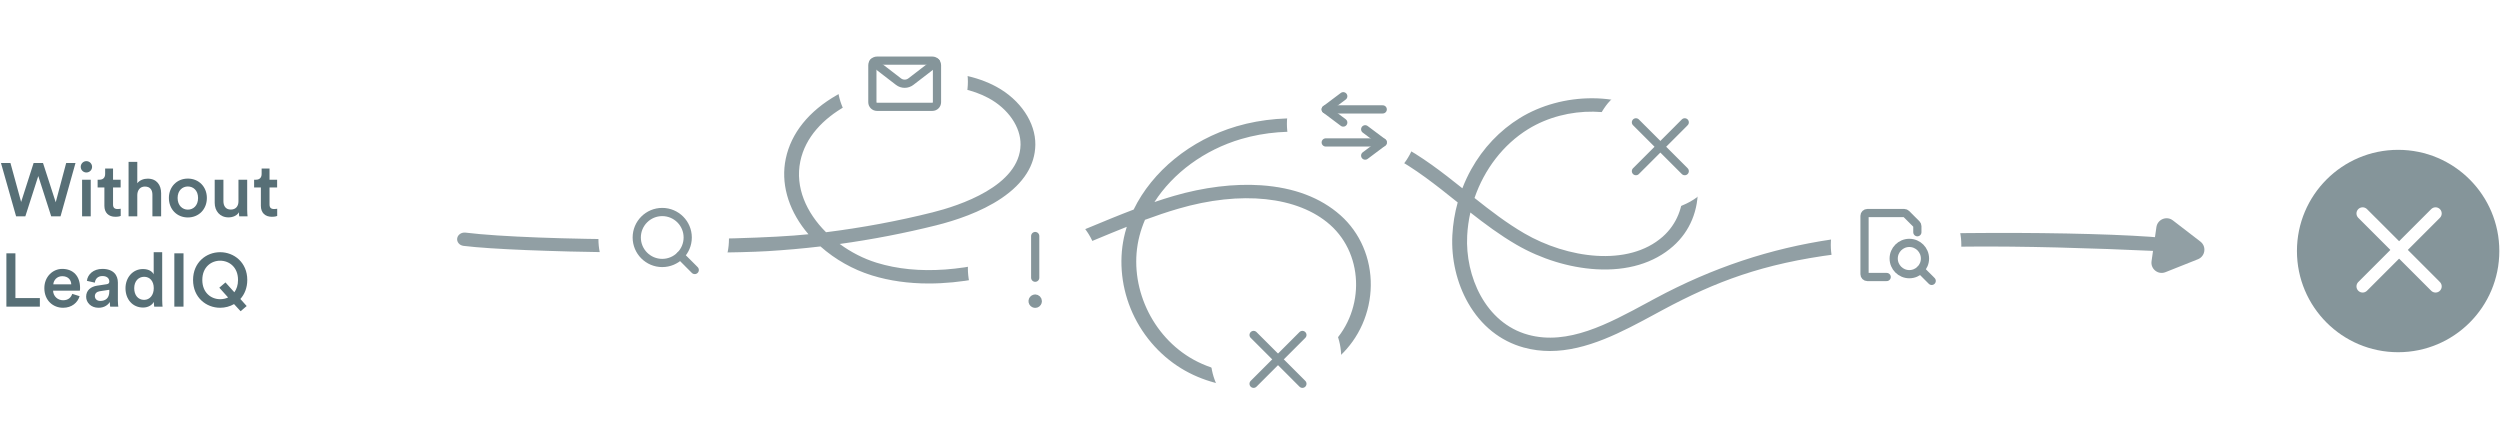 <svg width="1218" height="214" viewBox="0 0 1218 214" fill="none" xmlns="http://www.w3.org/2000/svg">
<g opacity="0.9">
<path d="M610.204 188.848C597.667 188.848 585.546 185.615 575.605 179.552C564.548 172.81 555.751 162.419 550.828 150.292C545.998 138.399 545.045 125.291 548.138 113.379C548.387 112.414 548.665 111.456 548.965 110.502C543.911 112.509 538.908 114.584 533.974 116.634C523.881 120.824 513.445 125.157 502.829 128.781C484.592 135.004 467.757 138.119 452.491 138.119C442.575 138.119 433.323 136.806 424.772 134.17C415.567 131.335 406.846 126.379 399.738 120.068C391.227 121.068 382.672 121.831 374.102 122.352C346.282 124.04 253.267 123.176 225.825 119.788C223.851 119.543 222.468 117.901 222.739 116.119C223.01 114.337 224.829 113.089 226.804 113.333C260.421 117.487 359.945 117.722 393.88 114.128C393.32 113.476 392.779 112.815 392.252 112.147C383.744 101.287 380.394 88.918 382.823 77.312C385.429 64.853 394.057 54.126 407.77 46.293C419.736 39.457 435.128 35.361 449.993 35.059C464.143 34.769 476.045 37.176 485.358 42.217C497.1 48.571 504.58 59.701 504.417 70.568C504.269 80.515 498.728 89.261 487.953 96.562C477.799 103.444 465.103 107.53 456.242 109.746C440.803 113.607 425.046 116.653 409.12 118.862C414.614 122.909 420.808 126.063 427.097 128.002C447.178 134.186 471.796 132.397 500.27 122.681C510.648 119.139 520.968 114.855 530.949 110.71C537.941 107.807 545.059 104.852 552.315 102.098C561.379 83.477 579.962 68.169 602.429 61.549C627.516 54.159 657.03 57.398 681.377 70.209C692.77 76.204 702.808 84.018 712.468 91.73C713.688 88.557 715.128 85.468 716.774 82.506C722.521 72.158 730.719 63.51 740.479 57.502C750.659 51.236 763.239 47.812 775.873 47.873C788.987 47.932 801.271 51.797 810.461 58.746C820.37 66.244 826.615 78.176 827.16 90.662C827.669 102.219 823.413 112.61 815.176 119.915C805.866 128.175 792.893 132.072 777.66 131.179C764.535 130.41 750.702 126.141 738.707 119.159C730.758 114.532 723.423 109.074 716.37 103.532C715.54 107.217 715.013 110.994 714.811 114.819C713.775 134.47 723.644 157.363 744.504 163.087C763.874 168.405 783.522 157.773 802.524 147.493C803.877 146.76 805.224 146.03 806.559 145.317C834.296 130.436 862.445 121.049 892.612 116.617C919.649 112.646 1019.01 112.443 1055.03 115.979C1057.01 116.174 1058.44 117.781 1058.23 119.569C1058.01 121.358 1056.23 122.652 1054.25 122.456C902.836 115.533 861.218 123.574 810.245 150.918C808.916 151.631 807.577 152.355 806.231 153.084C790.514 161.589 773.093 171.012 755.121 171.012C750.904 171.012 746.659 170.494 742.396 169.324C730.943 166.18 721.554 158.656 715.24 147.571C709.699 137.839 706.981 126.099 707.591 114.513C707.873 109.143 708.75 103.802 710.187 98.622C710.06 98.521 709.937 98.423 709.815 98.322C699.758 90.277 689.355 81.955 677.735 75.84C655.138 63.947 627.82 60.923 604.663 67.743C586.712 73.031 571.49 84.357 562.44 98.442C565.508 97.4 568.602 96.413 571.721 95.504C586.484 91.186 601.241 89.375 614.399 90.267C630.346 91.349 643.352 96.256 653.055 104.858C662.636 113.349 668.025 125.851 667.848 139.165C667.671 152.309 662.127 164.853 652.637 173.579C643.193 182.263 629.964 187.619 615.388 188.655C613.662 188.786 611.93 188.848 610.204 188.848ZM557.841 107.093C556.747 109.632 555.852 112.225 555.166 114.868C549.405 137.057 559.7 161.989 579.648 174.153C600.292 186.74 630.729 184.439 647.496 169.024C664.874 153.042 665.119 124.682 648.012 109.518C632.364 95.647 604.681 92.731 573.959 101.714C568.537 103.297 563.162 105.125 557.841 107.093ZM718.384 96.458C726.084 102.581 734.061 108.7 742.631 113.688C763.416 125.79 793.275 130.221 810.126 115.272C816.89 109.27 820.381 100.622 819.955 90.926C819.486 80.245 814.208 70.085 805.83 63.748C789.806 51.624 763.463 51.256 744.555 62.891C732.423 70.359 723.178 82.457 718.384 96.458ZM452.278 41.549C451.581 41.549 450.878 41.556 450.166 41.572C424.599 42.096 394.797 55.227 389.924 78.521C387.245 91.33 392.967 103.711 402.439 113.141C419.993 110.941 437.352 107.716 454.325 103.47C467.118 100.27 496.909 90.649 497.208 70.483C497.338 61.891 491.231 52.992 481.654 47.808C473.98 43.651 464.104 41.549 452.278 41.549Z" fill="#85959A"/>
<path d="M1072.05 117.709C1075.11 120.069 1074.43 124.876 1070.82 126.312L1055.02 132.602C1051.45 134.023 1047.69 131.072 1048.23 127.275L1050.6 110.649C1051.15 106.852 1055.59 105.036 1058.62 107.372L1072.05 117.709Z" fill="#85959A"/>
</g>
<circle cx="1168.37" cy="122.3" r="49.3" fill="#85959A"/>
<path d="M1151.07 104L1186.6 139.529" stroke="white" stroke-width="6" stroke-linecap="round" stroke-linejoin="round"/>
<path d="M1186.6 104L1151.07 139.529" stroke="white" stroke-width="6" stroke-linecap="round" stroke-linejoin="round"/>
<g filter="url(#filter0_dd)">
<circle cx="324.351" cy="117.492" r="31.796" fill="white"/>
</g>
<g filter="url(#filter1_dd)">
<circle cx="440.759" cy="40.796" r="31.796" fill="white"/>
</g>
<g filter="url(#filter2_dd)">
<circle cx="504.351" cy="131.796" r="31.796" fill="white"/>
</g>
<g filter="url(#filter3_dd)">
<circle cx="622.64" cy="175.084" r="31.796" fill="white"/>
</g>
<g filter="url(#filter4_dd)">
<circle cx="659.777" cy="61.349" r="31.796" fill="white"/>
</g>
<path d="M673.664 53.297H645.89" stroke="#85959A" stroke-width="4" stroke-linecap="round" stroke-linejoin="round"/>
<path d="M654.436 46.888L645.89 53.297L654.436 59.706" stroke="#85959A" stroke-width="4" stroke-linecap="round" stroke-linejoin="round"/>
<path d="M645.89 69.4H673.664" stroke="#85959A" stroke-width="4" stroke-linecap="round" stroke-linejoin="round"/>
<path d="M665.118 62.991L673.664 69.4L665.118 75.81" stroke="#85959A" stroke-width="4" stroke-linecap="round" stroke-linejoin="round"/>
<path d="M610.751 163.196L634.528 186.974" stroke="#85959A" stroke-width="4" stroke-linecap="round" stroke-linejoin="round"/>
<path d="M634.528 163.196L610.751 186.974" stroke="#85959A" stroke-width="4" stroke-linecap="round" stroke-linejoin="round"/>
<g filter="url(#filter5_dd)">
<circle cx="808.916" cy="71.493" r="31.796" fill="white"/>
</g>
<path d="M797.028 59.604L820.805 83.381" stroke="#85959A" stroke-width="4" stroke-linecap="round" stroke-linejoin="round"/>
<path d="M820.805 59.604L797.028 83.381" stroke="#85959A" stroke-width="4" stroke-linecap="round" stroke-linejoin="round"/>
<path d="M454.251 29.553H427.266C426.024 29.553 425.018 30.559 425.018 31.801V49.791C425.018 51.033 426.024 52.04 427.266 52.04H454.251C455.493 52.04 456.499 51.033 456.499 49.791V31.801C456.499 30.559 455.493 29.553 454.251 29.553Z" stroke="#85959A" stroke-width="4" stroke-linecap="round" stroke-linejoin="round"/>
<path d="M455.991 30.377L443.782 39.768C442.915 40.435 441.852 40.797 440.758 40.797C439.665 40.797 438.602 40.435 437.735 39.768L425.526 30.377" stroke="#85959A" stroke-width="4" stroke-linecap="round" stroke-linejoin="round"/>
<path d="M322.64 128.122C329.498 128.122 335.057 122.562 335.057 115.705C335.057 108.847 329.498 103.288 322.64 103.288C315.783 103.288 310.223 108.847 310.223 115.705C310.223 122.562 315.783 128.122 322.64 128.122Z" stroke="#85959A" stroke-width="4" stroke-linecap="round" stroke-linejoin="round"/>
<path d="M338.479 131.543L331.436 124.5" stroke="#85959A" stroke-width="4" stroke-linecap="round" stroke-linejoin="round"/>
<path d="M504.351 115V135.302" stroke="#85959A" stroke-width="4" stroke-linecap="round" stroke-linejoin="round"/>
<path d="M504.351 145.462C504.1 145.462 503.855 145.537 503.646 145.676C503.437 145.815 503.275 146.014 503.179 146.245C503.083 146.477 503.058 146.732 503.107 146.979C503.155 147.225 503.276 147.451 503.454 147.628C503.631 147.806 503.857 147.927 504.103 147.975C504.35 148.024 504.605 147.999 504.837 147.903C505.068 147.807 505.267 147.645 505.406 147.436C505.545 147.227 505.62 146.982 505.62 146.731C505.62 146.394 505.486 146.072 505.248 145.834C505.01 145.596 504.688 145.462 504.351 145.462" stroke="#85959A" stroke-width="4" stroke-linecap="round" stroke-linejoin="round"/>
<g filter="url(#filter6_dd)">
<circle cx="924.759" cy="120.326" r="31.796" fill="white"/>
</g>
<path d="M919.188 134.956H909.751C909.392 134.956 909.048 134.813 908.794 134.559C908.54 134.305 908.397 133.961 908.397 133.601V105.155C908.397 104.796 908.54 104.452 908.794 104.198C909.048 103.943 909.392 103.801 909.751 103.801H927.758C927.936 103.801 928.112 103.836 928.276 103.905C928.44 103.973 928.59 104.073 928.715 104.199L933.737 109.219C933.991 109.473 934.134 109.818 934.134 110.177V113.142" stroke="#85959A" stroke-width="4" stroke-linecap="round" stroke-linejoin="round"/>
<path d="M930.227 133.583C934.438 133.583 937.851 130.17 937.851 125.96C937.851 121.749 934.438 118.336 930.227 118.336C926.017 118.336 922.604 121.749 922.604 125.96C922.604 130.17 926.017 133.583 930.227 133.583Z" stroke="#85959A" stroke-width="4" stroke-linecap="round" stroke-linejoin="round"/>
<path d="M941.12 136.852L935.653 131.385" stroke="#85959A" stroke-width="4" stroke-linecap="round" stroke-linejoin="round"/>
<path d="M27.147 98.545L20.956 79.421H16.376L10.295 98.398L5.092 79.421H0.476L7.84 105.396H12.346L18.648 85.759L24.949 105.396H29.492L36.782 79.421H32.24L27.147 98.545Z" fill="#576F76"/>
<path d="M44.205 105.396V87.554H39.992V105.396H44.205ZM39.332 81.29C39.332 82.828 40.578 84.037 42.08 84.037C43.619 84.037 44.864 82.828 44.864 81.29C44.864 79.751 43.619 78.505 42.08 78.505C40.578 78.505 39.332 79.751 39.332 81.29Z" fill="#576F76"/>
<path d="M55.073 82.095H51.226V84.77C51.226 86.345 50.384 87.554 48.478 87.554H47.563V91.328H50.86V100.304C50.86 103.637 52.911 105.616 56.209 105.616C57.747 105.616 58.553 105.323 58.81 105.213V101.696C58.627 101.732 57.931 101.842 57.344 101.842C55.769 101.842 55.073 101.183 55.073 99.607V91.328H58.773V87.554H55.073V82.095Z" fill="#576F76"/>
<path d="M66.889 94.918C66.962 92.647 68.244 90.888 70.589 90.888C73.263 90.888 74.252 92.647 74.252 94.845V105.396H78.502V94.112C78.502 90.192 76.377 87.041 71.981 87.041C70.113 87.041 68.098 87.701 66.889 89.276V78.871H62.639V105.396H66.889V94.918Z" fill="#576F76"/>
<path d="M91.516 102.135C88.915 102.135 86.534 100.157 86.534 96.457C86.534 92.757 88.915 90.851 91.516 90.851C94.154 90.851 96.499 92.757 96.499 96.457C96.499 100.194 94.154 102.135 91.516 102.135ZM91.516 87.005C86.204 87.005 82.284 90.998 82.284 96.457C82.284 101.952 86.204 105.945 91.516 105.945C96.865 105.945 100.785 101.952 100.785 96.457C100.785 90.998 96.865 87.005 91.516 87.005Z" fill="#576F76"/>
<path d="M116.398 103.418C116.398 104.15 116.471 104.993 116.545 105.396H120.611C120.538 104.736 120.428 103.601 120.428 102.135V87.554H116.178V98.105C116.178 100.45 114.896 102.099 112.441 102.099C109.877 102.099 108.851 100.23 108.851 98.032V87.554H104.601V98.801C104.601 102.758 107.093 105.909 111.342 105.909C113.431 105.909 115.519 105.03 116.398 103.418Z" fill="#576F76"/>
<path d="M131.314 82.095H127.468V84.77C127.468 86.345 126.625 87.554 124.72 87.554H123.804V91.328H127.101V100.304C127.101 103.637 129.153 105.616 132.45 105.616C133.989 105.616 134.795 105.323 135.051 105.213V101.696C134.868 101.732 134.172 101.842 133.586 101.842C132.01 101.842 131.314 101.183 131.314 99.607V91.328H135.015V87.554H131.314V82.095Z" fill="#576F76"/>
<path d="M19.417 149.396V145.219H7.51V123.421H3.114V149.396H19.417Z" fill="#576F76"/>
<path d="M25.965 138.515C26.112 136.61 27.65 134.558 30.325 134.558C33.256 134.558 34.648 136.427 34.721 138.515H25.965ZM35.197 143.168C34.611 144.926 33.292 146.282 30.728 146.282C28.09 146.282 25.965 144.34 25.855 141.629H38.898C38.934 141.556 39.008 140.97 39.008 140.274C39.008 134.632 35.784 131.005 30.288 131.005C25.782 131.005 21.605 134.742 21.605 140.383C21.605 146.428 25.892 149.945 30.728 149.945C35.014 149.945 37.835 147.418 38.788 144.304L35.197 143.168Z" fill="#576F76"/>
<path d="M41.97 144.56C41.97 147.381 44.278 149.945 48.014 149.945C50.909 149.945 52.667 148.48 53.51 147.124C53.51 148.553 53.657 149.286 53.693 149.396H57.65C57.613 149.213 57.43 148.15 57.43 146.538V137.672C57.43 134.119 55.342 131.005 49.846 131.005C45.45 131.005 42.666 133.752 42.336 136.83L46.219 137.709C46.403 135.914 47.648 134.485 49.883 134.485C52.228 134.485 53.254 135.694 53.254 137.196C53.254 137.819 52.96 138.332 51.935 138.478L47.355 139.174C44.314 139.614 41.97 141.373 41.97 144.56ZM48.821 146.612C47.135 146.612 46.219 145.512 46.219 144.304C46.219 142.838 47.282 142.105 48.601 141.886L53.254 141.189V141.995C53.254 145.476 51.202 146.612 48.821 146.612Z" fill="#576F76"/>
<path d="M65.389 140.42C65.389 137.013 67.441 134.851 70.225 134.851C73.009 134.851 74.915 136.976 74.915 140.383C74.915 143.791 72.973 146.099 70.188 146.099C67.294 146.099 65.389 143.827 65.389 140.42ZM79.018 122.871H74.878V133.642C74.328 132.507 72.753 131.078 69.639 131.078C64.62 131.078 61.139 135.291 61.139 140.42C61.139 145.806 64.583 149.836 69.712 149.836C72.24 149.836 74.109 148.59 74.951 147.088C74.951 147.821 75.061 148.993 75.134 149.396H79.201C79.164 149.103 79.018 147.747 79.018 146.135V122.871Z" fill="#576F76"/>
<path d="M89.406 149.396V123.421H84.937V149.396H89.406Z" fill="#576F76"/>
<path d="M94.059 136.39C94.059 144.926 100.433 149.945 107.248 149.945C109.629 149.945 112.01 149.323 114.025 148.15L117.213 151.631L120.18 149.103L117.103 145.659C119.154 143.388 120.473 140.237 120.473 136.39C120.473 127.891 114.062 122.871 107.248 122.871C100.433 122.871 94.059 127.891 94.059 136.39ZM98.565 136.39C98.565 130.125 102.888 127.011 107.248 127.011C111.644 127.011 115.967 130.125 115.967 136.39C115.967 138.918 115.271 140.896 114.172 142.398L109.849 137.599L106.845 140.164L111.131 144.926C109.922 145.512 108.567 145.769 107.248 145.769C102.888 145.769 98.565 142.655 98.565 136.39Z" fill="#576F76"/>
<defs>
<filter id="filter0_dd" x="283.555" y="76.696" width="79.592" height="79.592" filterUnits="userSpaceOnUse" color-interpolation-filters="sRGB">
<feFlood flood-opacity="0" result="BackgroundImageFix"/>
<feColorMatrix in="SourceAlpha" type="matrix" values="0 0 0 0 0 0 0 0 0 0 0 0 0 0 0 0 0 0 127 0"/>
<feOffset dx="-1" dy="-1"/>
<feGaussianBlur stdDeviation="4"/>
<feColorMatrix type="matrix" values="0 0 0 0 0.024 0 0 0 0 0.235 0 0 0 0 0.302 0 0 0 0.1 0"/>
<feBlend mode="normal" in2="BackgroundImageFix" result="effect1_dropShadow"/>
<feColorMatrix in="SourceAlpha" type="matrix" values="0 0 0 0 0 0 0 0 0 0 0 0 0 0 0 0 0 0 127 0"/>
<feOffset/>
<feGaussianBlur stdDeviation="1.5"/>
<feColorMatrix type="matrix" values="0 0 0 0 0 0 0 0 0 0 0 0 0 0 0 0 0 0 0.09 0"/>
<feBlend mode="normal" in2="effect1_dropShadow" result="effect2_dropShadow"/>
<feBlend mode="normal" in="SourceGraphic" in2="effect2_dropShadow" result="shape"/>
</filter>
<filter id="filter1_dd" x="399.962" y="0" width="79.592" height="79.592" filterUnits="userSpaceOnUse" color-interpolation-filters="sRGB">
<feFlood flood-opacity="0" result="BackgroundImageFix"/>
<feColorMatrix in="SourceAlpha" type="matrix" values="0 0 0 0 0 0 0 0 0 0 0 0 0 0 0 0 0 0 127 0"/>
<feOffset dx="-1" dy="-1"/>
<feGaussianBlur stdDeviation="4"/>
<feColorMatrix type="matrix" values="0 0 0 0 0.024 0 0 0 0 0.235 0 0 0 0 0.302 0 0 0 0.1 0"/>
<feBlend mode="normal" in2="BackgroundImageFix" result="effect1_dropShadow"/>
<feColorMatrix in="SourceAlpha" type="matrix" values="0 0 0 0 0 0 0 0 0 0 0 0 0 0 0 0 0 0 127 0"/>
<feOffset/>
<feGaussianBlur stdDeviation="1.5"/>
<feColorMatrix type="matrix" values="0 0 0 0 0 0 0 0 0 0 0 0 0 0 0 0 0 0 0.09 0"/>
<feBlend mode="normal" in2="effect1_dropShadow" result="effect2_dropShadow"/>
<feBlend mode="normal" in="SourceGraphic" in2="effect2_dropShadow" result="shape"/>
</filter>
<filter id="filter2_dd" x="463.555" y="91" width="79.592" height="79.592" filterUnits="userSpaceOnUse" color-interpolation-filters="sRGB">
<feFlood flood-opacity="0" result="BackgroundImageFix"/>
<feColorMatrix in="SourceAlpha" type="matrix" values="0 0 0 0 0 0 0 0 0 0 0 0 0 0 0 0 0 0 127 0"/>
<feOffset dx="-1" dy="-1"/>
<feGaussianBlur stdDeviation="4"/>
<feColorMatrix type="matrix" values="0 0 0 0 0.024 0 0 0 0 0.235 0 0 0 0 0.302 0 0 0 0.1 0"/>
<feBlend mode="normal" in2="BackgroundImageFix" result="effect1_dropShadow"/>
<feColorMatrix in="SourceAlpha" type="matrix" values="0 0 0 0 0 0 0 0 0 0 0 0 0 0 0 0 0 0 127 0"/>
<feOffset/>
<feGaussianBlur stdDeviation="1.5"/>
<feColorMatrix type="matrix" values="0 0 0 0 0 0 0 0 0 0 0 0 0 0 0 0 0 0 0.09 0"/>
<feBlend mode="normal" in2="effect1_dropShadow" result="effect2_dropShadow"/>
<feBlend mode="normal" in="SourceGraphic" in2="effect2_dropShadow" result="shape"/>
</filter>
<filter id="filter3_dd" x="581.843" y="134.288" width="79.592" height="79.592" filterUnits="userSpaceOnUse" color-interpolation-filters="sRGB">
<feFlood flood-opacity="0" result="BackgroundImageFix"/>
<feColorMatrix in="SourceAlpha" type="matrix" values="0 0 0 0 0 0 0 0 0 0 0 0 0 0 0 0 0 0 127 0"/>
<feOffset dx="-1" dy="-1"/>
<feGaussianBlur stdDeviation="4"/>
<feColorMatrix type="matrix" values="0 0 0 0 0.024 0 0 0 0 0.235 0 0 0 0 0.302 0 0 0 0.1 0"/>
<feBlend mode="normal" in2="BackgroundImageFix" result="effect1_dropShadow"/>
<feColorMatrix in="SourceAlpha" type="matrix" values="0 0 0 0 0 0 0 0 0 0 0 0 0 0 0 0 0 0 127 0"/>
<feOffset/>
<feGaussianBlur stdDeviation="1.5"/>
<feColorMatrix type="matrix" values="0 0 0 0 0 0 0 0 0 0 0 0 0 0 0 0 0 0 0.09 0"/>
<feBlend mode="normal" in2="effect1_dropShadow" result="effect2_dropShadow"/>
<feBlend mode="normal" in="SourceGraphic" in2="effect2_dropShadow" result="shape"/>
</filter>
<filter id="filter4_dd" x="618.981" y="20.553" width="79.592" height="79.592" filterUnits="userSpaceOnUse" color-interpolation-filters="sRGB">
<feFlood flood-opacity="0" result="BackgroundImageFix"/>
<feColorMatrix in="SourceAlpha" type="matrix" values="0 0 0 0 0 0 0 0 0 0 0 0 0 0 0 0 0 0 127 0"/>
<feOffset dx="-1" dy="-1"/>
<feGaussianBlur stdDeviation="4"/>
<feColorMatrix type="matrix" values="0 0 0 0 0.024 0 0 0 0 0.235 0 0 0 0 0.302 0 0 0 0.1 0"/>
<feBlend mode="normal" in2="BackgroundImageFix" result="effect1_dropShadow"/>
<feColorMatrix in="SourceAlpha" type="matrix" values="0 0 0 0 0 0 0 0 0 0 0 0 0 0 0 0 0 0 127 0"/>
<feOffset/>
<feGaussianBlur stdDeviation="1.5"/>
<feColorMatrix type="matrix" values="0 0 0 0 0 0 0 0 0 0 0 0 0 0 0 0 0 0 0.09 0"/>
<feBlend mode="normal" in2="effect1_dropShadow" result="effect2_dropShadow"/>
<feBlend mode="normal" in="SourceGraphic" in2="effect2_dropShadow" result="shape"/>
</filter>
<filter id="filter5_dd" x="768.12" y="30.696" width="79.592" height="79.592" filterUnits="userSpaceOnUse" color-interpolation-filters="sRGB">
<feFlood flood-opacity="0" result="BackgroundImageFix"/>
<feColorMatrix in="SourceAlpha" type="matrix" values="0 0 0 0 0 0 0 0 0 0 0 0 0 0 0 0 0 0 127 0"/>
<feOffset dx="-1" dy="-1"/>
<feGaussianBlur stdDeviation="4"/>
<feColorMatrix type="matrix" values="0 0 0 0 0.024 0 0 0 0 0.235 0 0 0 0 0.302 0 0 0 0.1 0"/>
<feBlend mode="normal" in2="BackgroundImageFix" result="effect1_dropShadow"/>
<feColorMatrix in="SourceAlpha" type="matrix" values="0 0 0 0 0 0 0 0 0 0 0 0 0 0 0 0 0 0 127 0"/>
<feOffset/>
<feGaussianBlur stdDeviation="1.5"/>
<feColorMatrix type="matrix" values="0 0 0 0 0 0 0 0 0 0 0 0 0 0 0 0 0 0 0.09 0"/>
<feBlend mode="normal" in2="effect1_dropShadow" result="effect2_dropShadow"/>
<feBlend mode="normal" in="SourceGraphic" in2="effect2_dropShadow" result="shape"/>
</filter>
<filter id="filter6_dd" x="883.962" y="79.53" width="79.592" height="79.592" filterUnits="userSpaceOnUse" color-interpolation-filters="sRGB">
<feFlood flood-opacity="0" result="BackgroundImageFix"/>
<feColorMatrix in="SourceAlpha" type="matrix" values="0 0 0 0 0 0 0 0 0 0 0 0 0 0 0 0 0 0 127 0"/>
<feOffset dx="-1" dy="-1"/>
<feGaussianBlur stdDeviation="4"/>
<feColorMatrix type="matrix" values="0 0 0 0 0.024 0 0 0 0 0.235 0 0 0 0 0.302 0 0 0 0.1 0"/>
<feBlend mode="normal" in2="BackgroundImageFix" result="effect1_dropShadow"/>
<feColorMatrix in="SourceAlpha" type="matrix" values="0 0 0 0 0 0 0 0 0 0 0 0 0 0 0 0 0 0 127 0"/>
<feOffset/>
<feGaussianBlur stdDeviation="1.5"/>
<feColorMatrix type="matrix" values="0 0 0 0 0 0 0 0 0 0 0 0 0 0 0 0 0 0 0.09 0"/>
<feBlend mode="normal" in2="effect1_dropShadow" result="effect2_dropShadow"/>
<feBlend mode="normal" in="SourceGraphic" in2="effect2_dropShadow" result="shape"/>
</filter>
</defs>
</svg>
